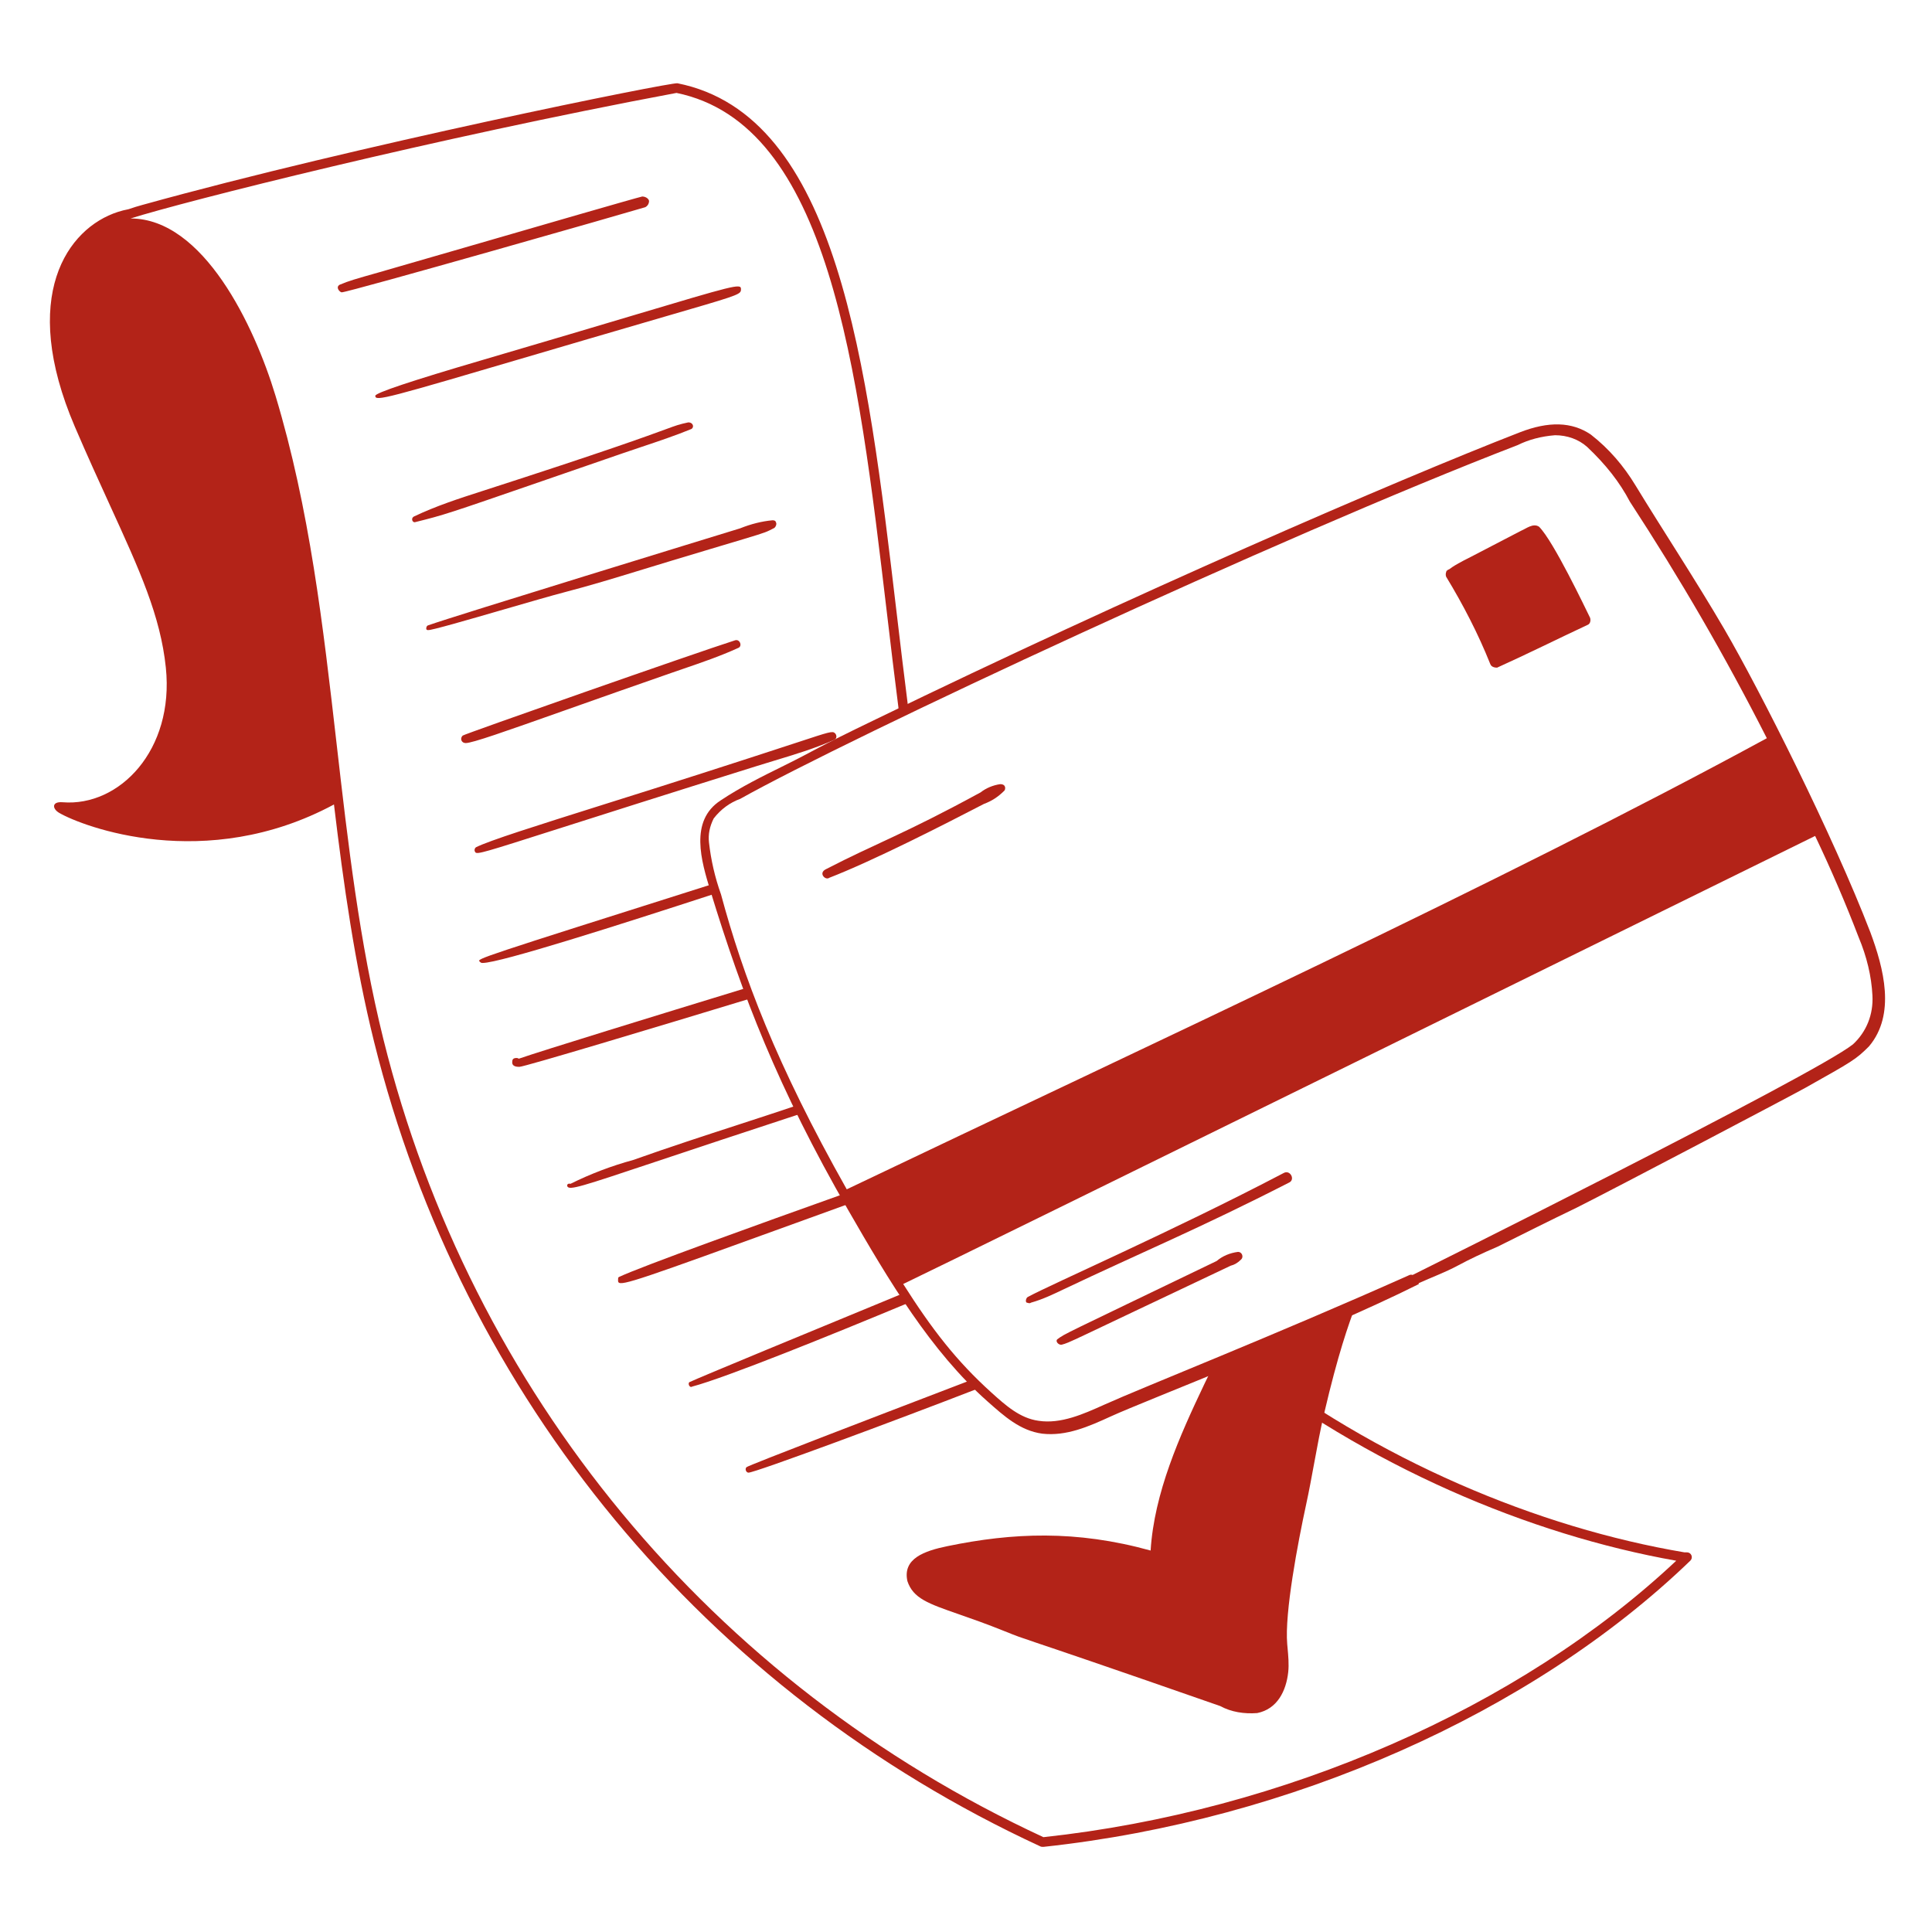 <svg width="225" height="225" viewBox="0 0 225 225" fill="none" xmlns="http://www.w3.org/2000/svg">
<path fill-rule="evenodd" clip-rule="evenodd" d="M121.156 215.029C82.158 197.003 53.875 162.843 43.56 121.307C41.315 112.265 40.011 102.996 38.894 93.689C23.903 101.746 9.578 96.239 6.884 94.661C6.078 94.188 5.998 93.326 7.295 93.43C13.898 93.963 20.31 87.373 19.314 77.755C18.689 71.714 16.254 66.391 12.793 58.822C11.556 56.115 10.187 53.121 8.721 49.705C2.215 34.522 7.832 26.584 13.727 24.68C14.142 24.545 14.556 24.442 14.969 24.365C15.521 24.173 16.079 24 16.643 23.848L16.704 23.832C41.409 16.974 78.151 9.548 78.902 9.698C97.573 13.435 100.971 42.167 104.411 71.272C104.841 74.906 105.271 78.547 105.732 82.145L104.663 82.659C104.185 78.893 103.726 75.124 103.286 71.352C99.891 42.656 96.559 14.484 78.787 10.821C50.666 16.087 21.355 23.49 15.206 25.443C23.686 25.45 29.617 37.931 32.074 46.05C36.063 59.232 37.631 72.913 39.197 86.589C40.525 98.178 41.852 109.763 44.652 121.035C54.874 162.198 82.887 196.059 121.515 213.956C149.479 210.939 176.947 198.929 195.214 181.762C178.091 178.734 159.218 170.76 143.274 158.181L144.46 157.692C160.377 170.109 179.179 177.92 196.164 180.785H196.467C196.579 180.785 196.688 180.819 196.781 180.882C196.874 180.944 196.946 181.033 196.988 181.137C197.03 181.241 197.04 181.355 197.017 181.465C196.993 181.575 196.938 181.675 196.857 181.753C178.424 199.528 150.279 211.986 121.569 215.08L121.508 215.082C121.399 215.085 121.284 215.09 121.156 215.031V215.029ZM112.961 160.766C113.281 161.081 113.607 161.39 113.938 161.693C104.045 165.53 87.928 171.505 87.172 171.505C86.903 171.505 86.715 171.089 86.936 170.868C87.138 170.657 102.132 164.914 110.771 161.604H110.773L110.782 161.601L112.961 160.766ZM105.074 150.666C105.306 151.025 105.54 151.381 105.776 151.738C96.632 155.546 84.539 160.437 80.613 161.48C80.286 161.696 80.02 161.012 80.369 160.931C81.169 160.532 94.825 154.889 105.074 150.666ZM98.065 139.111C98.279 139.487 98.496 139.866 98.718 140.247L92.748 142.41C74.822 148.91 72.334 149.812 72.02 149.322C71.97 149.243 71.975 149.128 71.982 148.994L71.984 148.962V148.93C71.988 148.835 71.99 148.764 72.083 148.719C74.618 147.513 88.651 142.467 98.065 139.111ZM92.584 128.81C92.742 129.129 92.899 129.448 93.06 129.77L91.821 130.176H91.82C86.684 131.86 81.553 133.559 76.427 135.273C67.661 138.201 66.291 138.657 66.071 138.157C65.998 137.989 66.121 137.784 66.437 137.867C68.775 136.706 71.222 135.776 73.742 135.091C77.94 133.598 82.016 132.272 85.979 130.983C88.184 130.269 90.386 129.545 92.584 128.81ZM86.669 115.134C86.821 115.541 86.975 115.952 87.132 116.366C76.175 119.697 61.057 124.245 60.484 124.245C60.19 124.245 59.65 124.21 59.65 123.73C59.65 123.402 59.734 123.212 60.168 123.212C60.259 123.209 60.347 123.239 60.416 123.298C63.079 122.372 76.602 118.213 86.669 115.134ZM82.799 103.017L82.805 103.033C82.92 103.41 83.032 103.775 83.132 104.12C72.165 107.696 58.233 112.145 56.211 112.145C56.038 112.145 55.997 112.118 55.858 111.979C55.538 111.659 55.642 111.621 82.799 103.017ZM74.797 22.884C75.297 22.894 75.584 23.238 75.584 23.399H75.587C75.589 23.55 75.548 23.699 75.47 23.829C75.391 23.959 75.278 24.064 75.143 24.132C73.285 24.706 40.579 34.044 39.8 34.044C39.645 34.044 39.319 33.74 39.338 33.467C39.342 33.393 39.382 33.216 39.63 33.132C40.682 32.694 41.282 32.524 44.166 31.707C45.315 31.381 49.287 30.23 54.01 28.861C62.706 26.34 73.946 23.079 74.797 22.884ZM74.054 36.636C69.77 37.913 63.997 39.634 56.222 41.916C47.879 44.364 43.706 45.758 43.705 46.096C43.705 46.78 44.934 46.417 62.721 41.179L68.483 39.484C71.554 38.581 74.626 37.684 77.699 36.792H77.701C85.243 34.6 86.165 34.331 86.277 33.867C86.293 33.803 86.293 33.734 86.293 33.656V33.642C86.293 32.986 85.326 33.275 74.055 36.635L74.054 36.636ZM74.718 52.045C73.997 52.287 73.277 52.527 72.561 52.774C69.559 53.809 66.557 54.846 63.556 55.884C51.867 59.923 51.822 59.939 48.337 60.811C48.021 60.886 47.815 60.338 48.223 60.145C50.793 58.919 53.462 58.058 56.042 57.227C70.695 52.503 75.381 50.781 77.469 50.015C78.78 49.532 79.066 49.427 80.157 49.191C80.749 49.191 80.874 49.783 80.497 49.971C78.618 50.74 76.664 51.393 74.718 52.045ZM65.797 68.956C68.779 68.178 71.183 67.444 74.907 66.305C76.977 65.673 79.454 64.916 82.665 63.959L83.765 63.63C88.362 62.259 88.985 62.073 89.562 61.794C89.652 61.751 89.742 61.704 89.846 61.652C89.936 61.606 90.036 61.554 90.156 61.495C90.299 61.418 90.512 61.041 90.359 60.812C90.316 60.594 90.054 60.591 89.949 60.594C88.734 60.704 87.465 61.021 86.191 61.532L86.037 61.579C83.57 62.336 52.795 71.778 49.888 72.817C49.739 72.838 49.637 72.993 49.639 73.216C49.639 73.328 49.768 73.411 49.867 73.374C50.108 73.459 54.465 72.197 58.726 70.962C61.522 70.152 64.272 69.353 65.797 68.956ZM79.579 77.887C79.107 78.049 78.63 78.212 78.148 78.38C74.024 79.816 69.904 81.264 65.789 82.725C58.75 85.216 55.019 86.537 54.232 86.537C53.739 86.537 53.535 86.012 53.88 85.668C54.047 85.499 81.006 76.035 85.607 74.57C86.164 74.387 86.509 75.284 85.944 75.472C83.856 76.421 81.763 77.139 79.579 77.887ZM88.153 89.207C88.822 88.999 89.492 88.793 90.163 88.591C92.526 87.877 94.87 87.168 97.118 86.18C97.47 86.064 97.494 85.611 97.221 85.37C96.939 85.119 96.547 85.247 93.097 86.382L93.034 86.403C85.506 88.872 77.961 91.292 70.401 93.662C62.295 96.218 57.011 97.884 55.435 98.671C55.323 98.728 55.216 98.953 55.293 99.137C55.308 99.18 55.329 99.221 55.356 99.258C55.577 99.528 56.481 99.24 64.871 96.564H64.872C69.71 95.022 77.035 92.686 88.153 89.207Z" fill="#B32318"/>
<path fill-rule="evenodd" clip-rule="evenodd" d="M141.355 158.966C140.976 159.708 140.607 160.456 140.248 161.209C137.36 167.276 134.421 173.859 134 180.576C125.294 178.163 117.915 178.501 110.334 180.065C107.676 180.613 105.091 181.498 105.677 184.139C106.346 186.144 108.076 186.747 111.661 187.993C113.11 188.498 114.861 189.108 116.969 189.959C118.481 190.569 118.619 190.615 120.741 191.33C123.248 192.174 128.525 193.949 142.11 198.688C143.39 199.387 144.903 199.62 146.416 199.503C148.744 199.037 149.786 196.941 150.026 194.731C150.125 193.817 150.032 192.819 149.946 191.883L149.909 191.472C149.592 187.839 151.145 179.677 152.12 175.176C152.458 173.617 152.75 172.028 153.043 170.436C153.404 168.477 153.765 166.511 154.215 164.584C155.824 157.689 157.028 154.302 157.924 151.917C152.442 154.361 146.918 156.711 141.355 158.966Z" fill="#B32318"/>
<path d="M217.807 108.539C213.49 97.317 204.969 80.391 200.801 73.246C197.478 67.552 193.599 61.675 190.442 56.486C189.099 54.278 187.41 52.275 185.27 50.611C183.075 49.115 180.358 49.033 176.965 50.361C162.53 55.974 131.843 69.267 101.995 83.771C94.674 87.296 95.103 87.292 91.279 89.181C88.815 90.396 86.268 91.655 83.936 93.209C80.249 95.596 81.683 100.302 82.73 103.736C86.454 115.908 90.567 126.647 98.779 140.922C103.525 149.169 108.417 157.369 114.994 163.198C116.928 164.911 118.797 166.612 121.372 166.963C124.187 167.287 126.797 166.129 129.349 164.962C133.556 163.039 153.599 155.348 165.115 149.604C165.268 149.527 165.243 149.569 165.211 149.443C166.706 148.76 168.272 148.197 169.775 147.39C171.129 146.661 172.562 145.98 174.427 145.18C177.399 143.694 180.471 142.157 183.623 140.641C187.823 138.54 208.738 127.539 210.286 126.668C215.742 123.6 216.128 123.394 217.663 121.859C220.797 118.144 219.387 112.789 217.808 108.537L217.807 108.539ZM83.954 104.121C83.261 102.176 82.796 100.158 82.568 98.106C82.464 97.164 82.642 96.27 83.115 95.318C83.948 94.247 84.98 93.482 86.207 93.033C98.912 85.918 148.821 62.59 176.754 51.833C178.027 51.198 179.494 50.812 181.101 50.686C182.523 50.686 183.848 51.168 184.827 52.038C187.007 54.089 188.632 56.167 189.807 58.41C195.718 67.471 200.861 76.33 205.765 85.972C174.607 102.909 133.628 121.783 98.612 138.508C90.411 123.964 86.534 113.683 83.957 104.121H83.954ZM215.799 121.62C211.338 125.19 164.63 148.428 164.512 148.482C164.396 148.44 164.269 148.441 164.154 148.486C148.327 155.555 133.333 161.458 128.54 163.617C126.197 164.671 123.542 165.864 120.95 165.465C118.783 165.169 117.116 163.668 115.504 162.217C111.362 158.482 108.523 154.788 105.185 149.535C110.044 147.246 211.221 97.436 211.389 97.354C213.23 101.211 214.917 105.139 216.448 109.129C217.408 111.411 217.952 113.703 218.064 115.94C218.18 118.138 217.373 120.159 215.8 121.619L215.799 121.62Z" fill="#B32318"/>
<path d="M149.481 136.618C136.575 143.378 122.417 149.56 119.682 151.053C119.478 151.162 119.357 151.719 119.646 151.719C119.658 151.719 119.688 151.729 119.71 151.737C119.843 151.781 119.962 151.792 120.078 151.703C121.442 151.326 122.77 150.676 123.791 150.191C133.011 145.809 139.586 143.115 150.089 137.741C150.91 137.41 150.246 136.16 149.482 136.619L149.481 136.618Z" fill="#B32318"/>
<path d="M144.187 145.794C143.226 145.915 142.373 146.279 141.688 146.857C123.362 155.688 124.143 155.247 123.135 155.97C122.858 156.244 123.337 156.679 123.65 156.601C124.723 156.294 123.696 156.69 143.314 147.408C143.775 147.292 144.158 147.063 144.556 146.664C144.853 146.368 144.642 145.795 144.186 145.795L144.187 145.794Z" fill="#B32318"/>
<path d="M185.176 71.936C184.651 70.885 180.927 63.026 179.241 61.344C178.542 60.878 177.727 61.577 177.146 61.81L171.326 64.836C168.705 66.145 169.003 66.231 168.649 66.349C168.593 66.377 168.544 66.418 168.506 66.467C168.446 66.476 168.429 66.514 168.444 66.562C168.356 66.751 168.346 66.966 168.416 67.162C170.395 70.422 172.141 73.797 173.537 77.287C173.603 77.489 173.785 77.754 174.352 77.754C177.96 76.125 181.452 74.379 184.944 72.748C185.177 72.632 185.293 72.284 185.177 71.935L185.176 71.936Z" fill="#B32318"/>
<path d="M116.479 91.323C115.64 91.442 114.804 91.796 114.211 92.274C105.127 97.226 102.203 98.115 96.173 101.234C95.265 101.689 96.141 102.566 96.571 102.229C101.689 100.245 109.817 96.1 114.583 93.627C115.521 93.276 116.235 92.81 116.972 92.075C117.088 91.959 117.224 91.319 116.479 91.323Z" fill="#B32318"/>
</svg>
